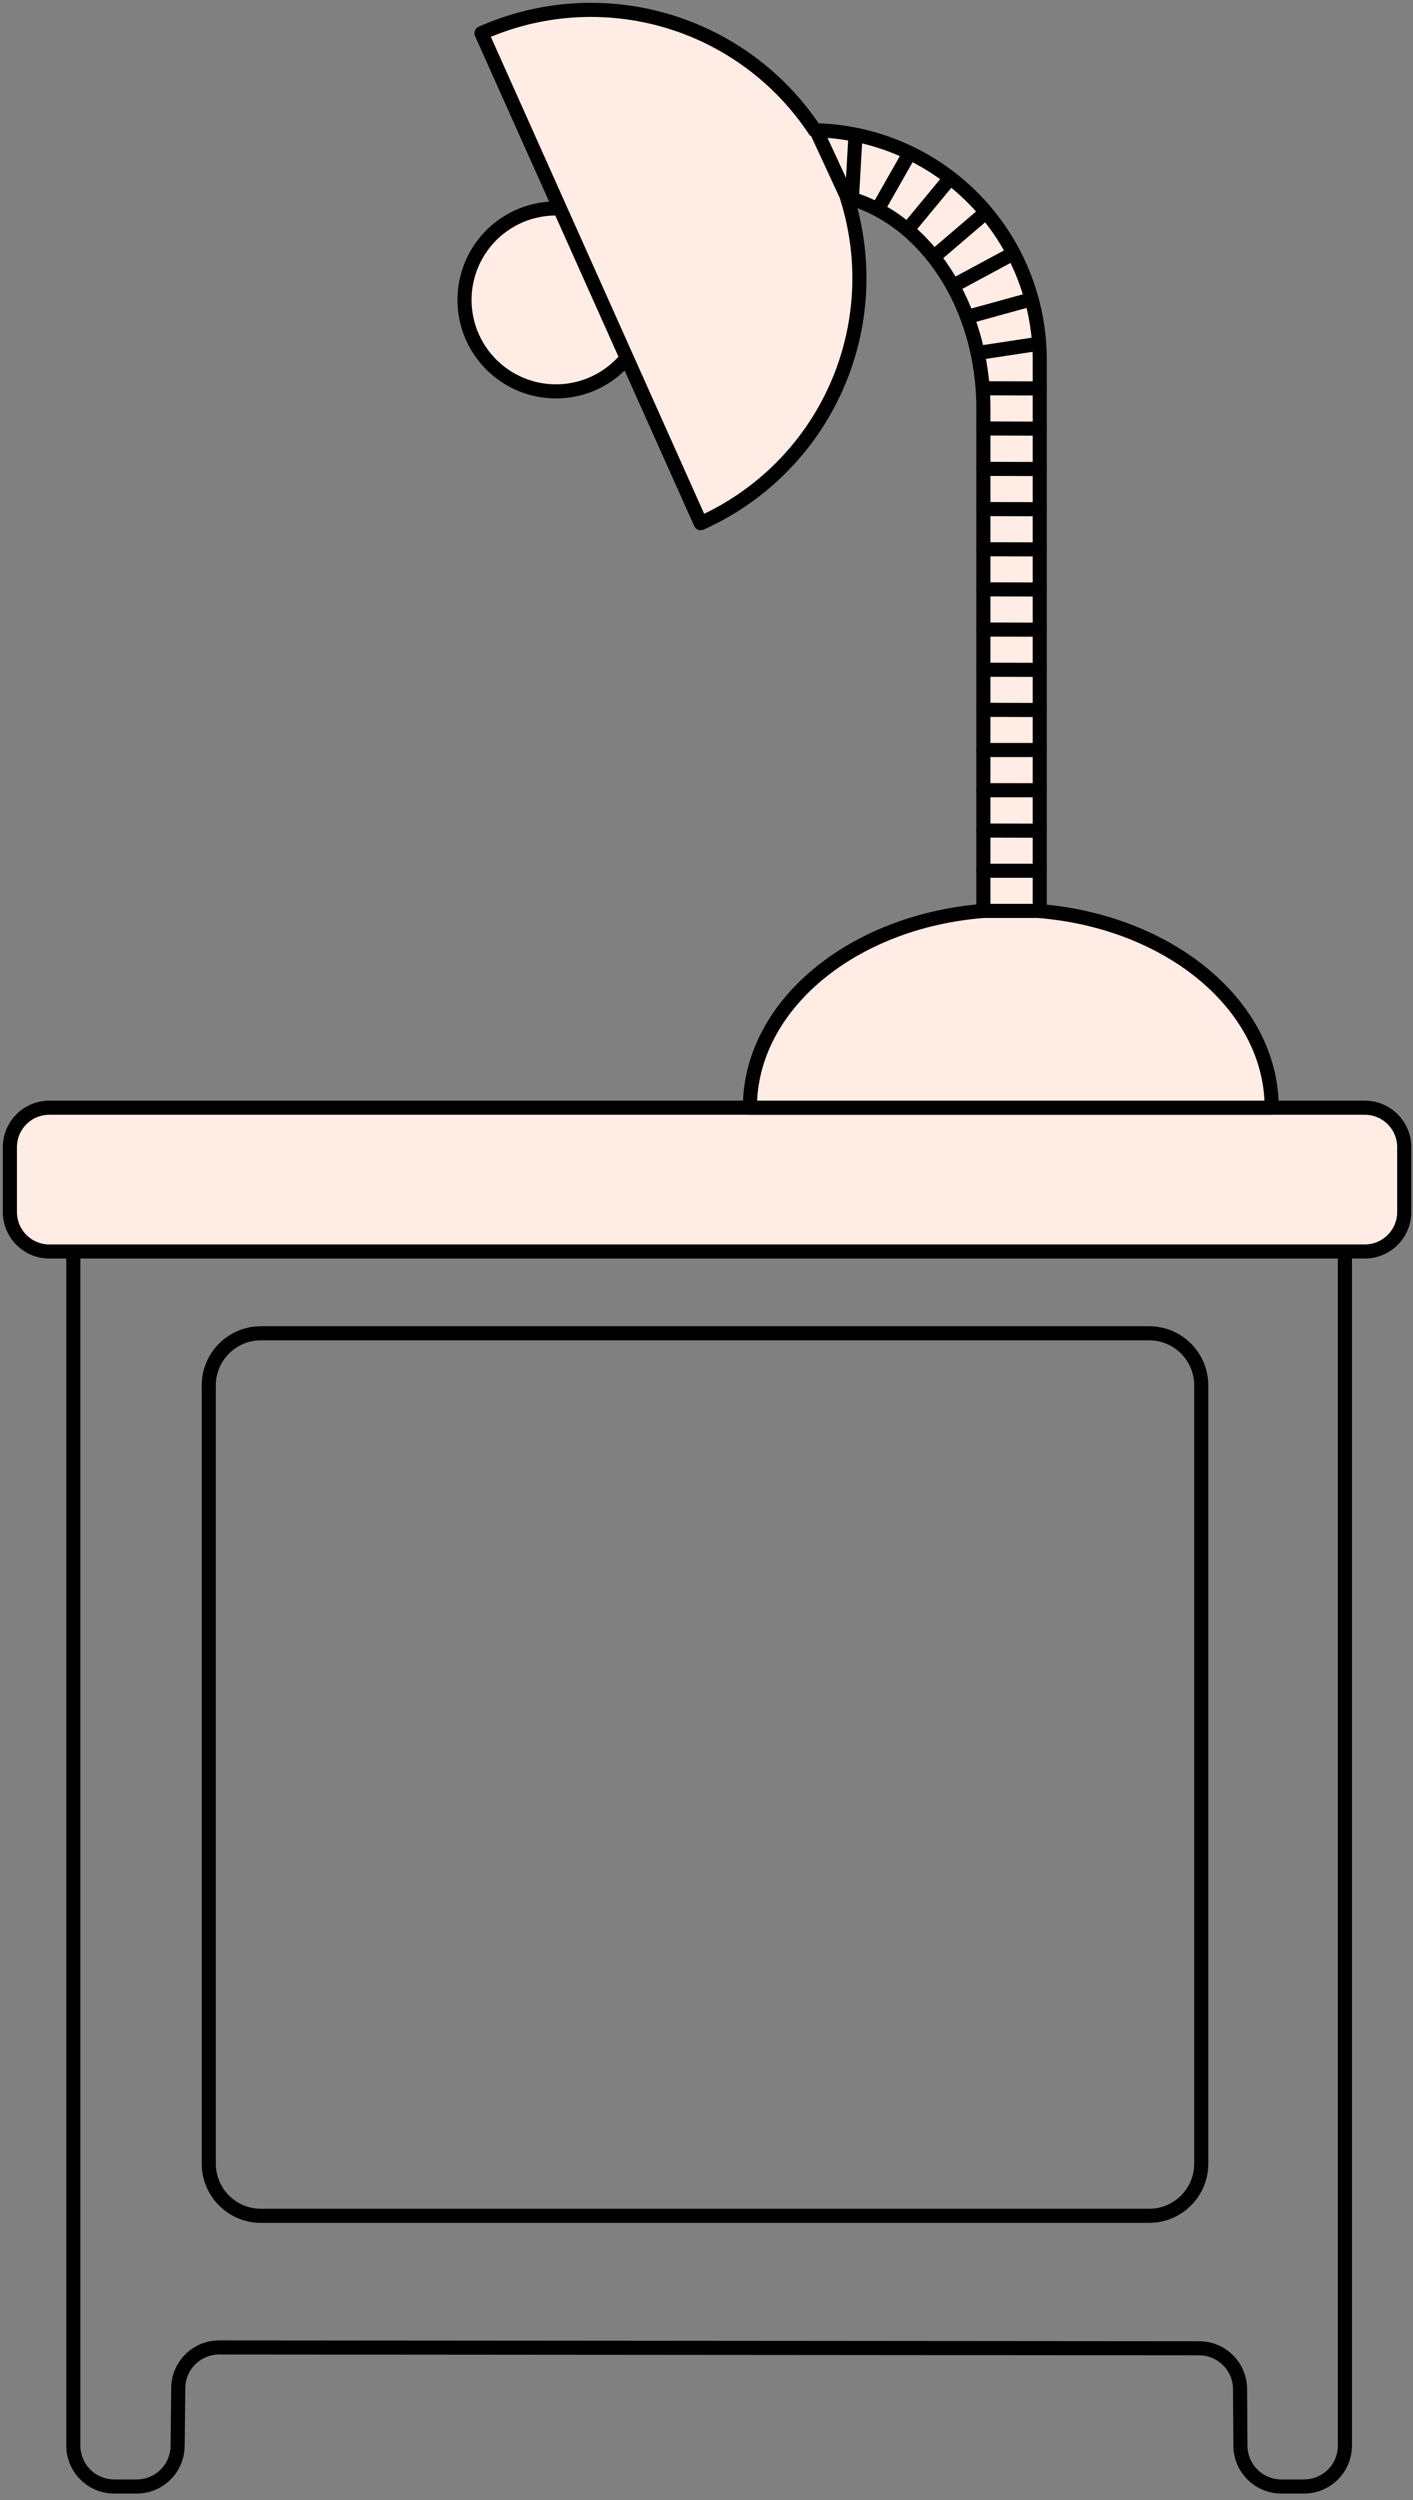 <svg width="143" height="253" viewBox="0 0 143 253" fill="none" xmlns="http://www.w3.org/2000/svg">
<rect x="0" y="0" width="143" height="253" fill="#808080" stroke="none"/>
<path d="M131.983 251.629H129.672C128.58 251.629 127.532 251.196 126.757 250.427C125.982 249.657 125.543 248.613 125.534 247.52C125.523 245.597 125.511 243.675 125.497 241.754C125.489 240.662 125.05 239.617 124.276 238.847C123.501 238.077 122.455 237.644 121.363 237.642L22.181 237.556C21.091 237.556 20.045 237.985 19.27 238.751C18.494 239.517 18.053 240.558 18.041 241.648C18.018 243.611 17.996 245.573 17.975 247.535C17.964 248.624 17.523 249.665 16.749 250.432C15.975 251.198 14.93 251.629 13.841 251.629H11.558C10.46 251.629 9.408 251.193 8.632 250.418C7.856 249.642 7.42 248.589 7.42 247.492V127.078C7.42 125.981 7.856 124.929 8.632 124.153C9.408 123.377 10.46 122.941 11.558 122.941H131.972C133.069 122.941 134.121 123.377 134.897 124.153C135.673 124.929 136.109 125.981 136.109 127.078V247.492C136.109 248.587 135.675 249.638 134.901 250.414C134.128 251.189 133.078 251.626 131.983 251.629V251.629Z" stroke="black" stroke-width="1.427" stroke-linecap="round" stroke-linejoin="round"/>
<path d="M116.292 134.925H26.407C23.491 134.925 21.128 137.288 21.128 140.204V218.958C21.128 221.873 23.491 224.237 26.407 224.237H116.292C119.207 224.237 121.571 221.873 121.571 218.958V140.204C121.571 137.288 119.207 134.925 116.292 134.925Z" stroke="black" stroke-width="1.427" stroke-linecap="round" stroke-linejoin="round"/>
<path d="M138.118 112.098H4.995C2.789 112.098 1 113.886 1 116.093V122.656C1 124.862 2.789 126.65 4.995 126.65H138.118C140.324 126.65 142.112 124.862 142.112 122.656V116.093C142.112 113.886 140.324 112.098 138.118 112.098Z" fill="#FFECE5" stroke="black" stroke-width="1.427" stroke-linecap="round" stroke-linejoin="round"/>
<path d="M65.353 32.134L72.461 28.587C73.135 28.26 73.739 27.802 74.235 27.24C74.731 26.677 75.111 26.022 75.353 25.312C75.594 24.602 75.692 23.851 75.641 23.103C75.59 22.355 75.391 21.624 75.055 20.953C74.72 20.282 74.254 19.685 73.686 19.195C73.118 18.706 72.458 18.334 71.745 18.101C71.032 17.869 70.28 17.78 69.532 17.84C68.785 17.9 68.057 18.108 67.39 18.452V18.438L60.257 21.999C58.516 21.167 56.558 20.9 54.658 21.235C52.757 21.571 51.009 22.491 49.658 23.869C48.307 25.247 47.42 27.012 47.121 28.919C46.823 30.825 47.127 32.777 47.993 34.502C48.858 36.226 50.241 37.638 51.947 38.538C53.654 39.438 55.599 39.783 57.512 39.523C59.424 39.264 61.207 38.413 62.612 37.09C64.017 35.767 64.973 34.038 65.347 32.145L65.353 32.134Z" fill="#FFECE5" stroke="black" stroke-width="1.427" stroke-linecap="round" stroke-linejoin="round"/>
<path d="M75.891 112.098H128.699C128.699 101.789 118.426 93.305 105.226 92.198V36.406C105.222 30.326 102.837 24.489 98.581 20.148C94.325 15.806 88.538 13.304 82.459 13.179C78.91 7.813 73.572 3.881 67.395 2.082C61.218 0.284 54.603 0.737 48.729 3.36L70.909 52.947C76.991 50.225 81.861 45.362 84.591 39.283C87.322 33.204 87.722 26.333 85.715 19.979C93.607 22.113 99.522 30.861 99.522 41.339V92.184C86.24 93.237 75.891 101.749 75.891 112.098Z" fill="#FFECE5" stroke="black" stroke-width="1.427" stroke-linecap="round" stroke-linejoin="round"/>
<path d="M99.519 92.184H105.226Z" fill="#FFECE5"/>
<path d="M99.519 92.184H105.226" stroke="black" stroke-width="1.427" stroke-linecap="round" stroke-linejoin="round"/>
<path d="M99.519 88.118H105.226Z" fill="#FFECE5"/>
<path d="M99.519 88.118H105.226" stroke="black" stroke-width="1.427" stroke-linecap="round" stroke-linejoin="round"/>
<path d="M99.519 84.049L105.226 84.066Z" fill="#FFECE5"/>
<path d="M99.519 84.049L105.226 84.066" stroke="black" stroke-width="1.427" stroke-linecap="round" stroke-linejoin="round"/>
<path d="M99.519 79.969H105.226Z" fill="#FFECE5"/>
<path d="M99.519 79.969H105.226" stroke="black" stroke-width="1.427" stroke-linecap="round" stroke-linejoin="round"/>
<path d="M99.519 75.902H105.226Z" fill="#FFECE5"/>
<path d="M99.519 75.902H105.226" stroke="black" stroke-width="1.427" stroke-linecap="round" stroke-linejoin="round"/>
<path d="M99.519 71.834L105.226 71.851Z" fill="#FFECE5"/>
<path d="M99.519 71.834L105.226 71.851" stroke="black" stroke-width="1.427" stroke-linecap="round" stroke-linejoin="round"/>
<path d="M99.519 67.776L105.226 67.79Z" fill="#FFECE5"/>
<path d="M99.519 67.776L105.226 67.79" stroke="black" stroke-width="1.427" stroke-linecap="round" stroke-linejoin="round"/>
<path d="M99.519 63.71L105.226 63.724Z" fill="#FFECE5"/>
<path d="M99.519 63.71L105.226 63.724" stroke="black" stroke-width="1.427" stroke-linecap="round" stroke-linejoin="round"/>
<path d="M99.519 59.641L105.226 59.658Z" fill="#FFECE5"/>
<path d="M99.519 59.641L105.226 59.658" stroke="black" stroke-width="1.427" stroke-linecap="round" stroke-linejoin="round"/>
<path d="M99.519 55.583L105.226 55.597Z" fill="#FFECE5"/>
<path d="M99.519 55.583L105.226 55.597" stroke="black" stroke-width="1.427" stroke-linecap="round" stroke-linejoin="round"/>
<path d="M99.519 51.517L105.226 51.532Z" fill="#FFECE5"/>
<path d="M99.519 51.517L105.226 51.532" stroke="black" stroke-width="1.427" stroke-linecap="round" stroke-linejoin="round"/>
<path d="M99.519 47.448L105.226 47.465Z" fill="#FFECE5"/>
<path d="M99.519 47.448L105.226 47.465" stroke="black" stroke-width="1.427" stroke-linecap="round" stroke-linejoin="round"/>
<path d="M99.519 43.359L105.226 43.377Z" fill="#FFECE5"/>
<path d="M99.519 43.359L105.226 43.377" stroke="black" stroke-width="1.427" stroke-linecap="round" stroke-linejoin="round"/>
<path d="M99.519 39.293L105.226 39.307Z" fill="#FFECE5"/>
<path d="M99.519 39.293L105.226 39.307" stroke="black" stroke-width="1.427" stroke-linecap="round" stroke-linejoin="round"/>
<path d="M99.349 35.664L104.993 34.808Z" fill="#FFECE5"/>
<path d="M99.349 35.664L104.993 34.808" stroke="black" stroke-width="1.427" stroke-linecap="round" stroke-linejoin="round"/>
<path d="M98.444 31.926L103.945 30.405Z" fill="#FFECE5"/>
<path d="M98.444 31.926L103.945 30.405" stroke="black" stroke-width="1.427" stroke-linecap="round" stroke-linejoin="round"/>
<path d="M97.005 28.633L102.03 25.925Z" fill="#FFECE5"/>
<path d="M97.005 28.633L102.03 25.925" stroke="black" stroke-width="1.427" stroke-linecap="round" stroke-linejoin="round"/>
<path d="M95.014 25.566L99.349 21.856Z" fill="#FFECE5"/>
<path d="M95.014 25.566L99.349 21.856" stroke="black" stroke-width="1.427" stroke-linecap="round" stroke-linejoin="round"/>
<path d="M92.263 22.738L95.901 18.338Z" fill="#FFECE5"/>
<path d="M92.263 22.738L95.901 18.338" stroke="black" stroke-width="1.427" stroke-linecap="round" stroke-linejoin="round"/>
<path d="M89.036 20.817L91.855 15.855Z" fill="#FFECE5"/>
<path d="M89.036 20.817L91.855 15.855" stroke="black" stroke-width="1.427" stroke-linecap="round" stroke-linejoin="round"/>
<path d="M86.231 19.827C86.336 17.925 86.443 16.023 86.554 14.12Z" fill="#FFECE5"/>
<path d="M86.231 19.827C86.336 17.925 86.443 16.023 86.554 14.12" stroke="black" stroke-width="1.427" stroke-linecap="round" stroke-linejoin="round"/>
<path d="M85.601 19.656C84.67 17.647 83.739 15.637 82.807 13.624Z" fill="#FFECE5"/>
<path d="M85.601 19.656C84.67 17.647 83.739 15.637 82.807 13.624" stroke="black" stroke-width="1.427" stroke-linecap="round" stroke-linejoin="round"/>
</svg>
